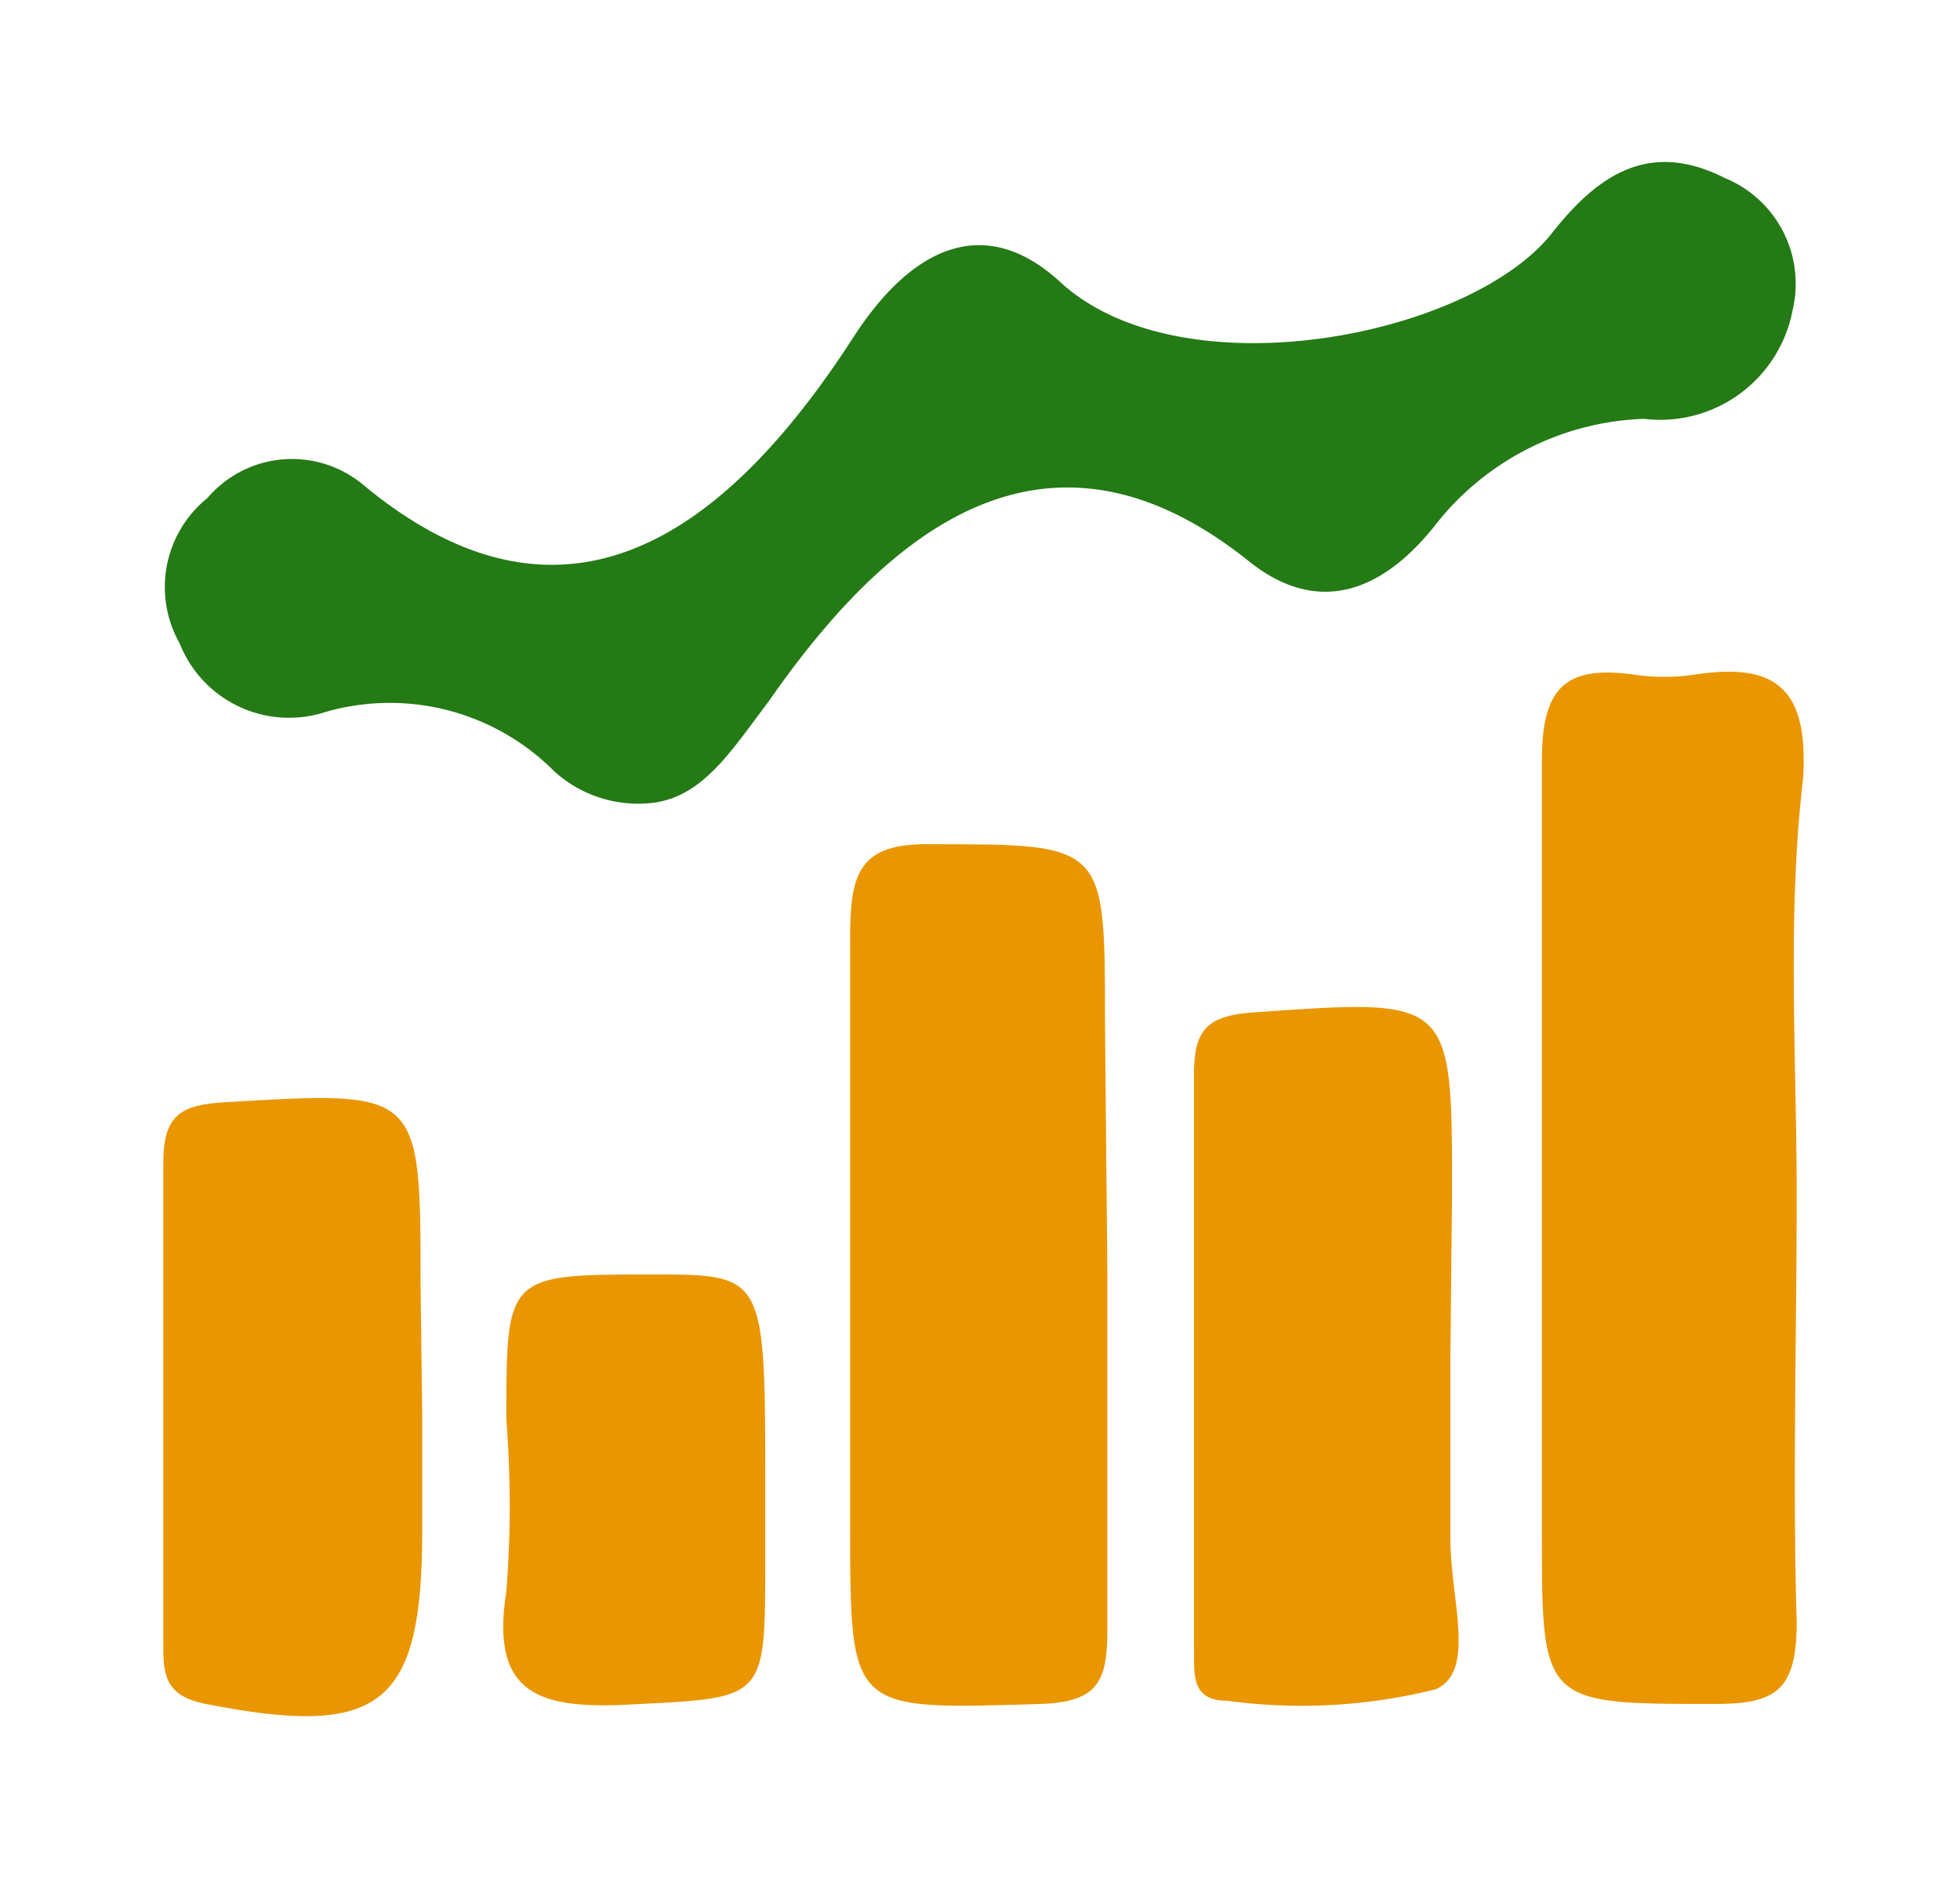 <svg id="Calque_1" data-name="Calque 1" xmlns="http://www.w3.org/2000/svg" viewBox="0 0 24 23"><defs><style>.cls-1{fill:#247a15;}.cls-2{fill:#ea9600;}</style></defs><title>Dashboard_Icon</title><path class="cls-1" d="M7.92,9.84a1.53,1.53,0,0,1-1.13-.39,2.84,2.84,0,0,0-2.87-.71A1.44,1.44,0,0,1,2.2,7.88,1.4,1.4,0,0,1,2.54,6.1a1.36,1.36,0,0,1,1.91-.16c2.41,2,4.38.7,6-1.81C11.18,3,12.08,2.61,13,3.47,14.5,4.82,18,4.12,19,2.86c.58-.74,1.21-1.14,2.12-.68a1.4,1.4,0,0,1,.83,1.62,1.65,1.65,0,0,1-1.82,1.33,3.39,3.39,0,0,0-2.57,1.32c-.65.81-1.43,1.09-2.26.43-2.49-2-4.44-.37-5.88,1.7C8.93,9.23,8.58,9.8,7.92,9.84Z"/><path class="cls-2" d="M22,14.63c0,1.75-.05,3.49,0,5.24,0,.84-.26,1-1,1-2.12,0-2.12,0-2.12-2.12,0-3.14,0-6.29,0-9.43,0-.89.28-1.17,1.11-1.06a2.55,2.55,0,0,0,.78,0c1-.15,1.37.2,1.31,1.26C21.88,11.22,22,12.93,22,14.63Z"/><path class="cls-2" d="M13.56,15.62c0,1.44,0,2.88,0,4.32,0,.63-.09.91-.83.93-2.32.07-2.32.11-2.32-2.19s0-4.8,0-7.2c0-.79.11-1.16,1-1.14,2.12,0,2.12,0,2.12,2.13Z"/><path class="cls-2" d="M17.76,16.62c0,.74,0,1.49,0,2.23s.32,1.62-.18,1.84a6.77,6.77,0,0,1-2.56.14c-.46,0-.39-.37-.4-.66,0-2.32,0-4.63,0-7,0-.54.14-.73.73-.77,2.43-.17,2.43-.19,2.43,2.21Z"/><path class="cls-2" d="M5.17,17.31v1.44c0,2.15-.51,2.54-2.65,2.12C2,20.77,2,20.48,2,20.13c0-2,0-3.93,0-5.89,0-.59.22-.71.76-.74,2.39-.14,2.39-.16,2.39,2.24Z"/><path class="cls-2" d="M9.37,18.22v.91c0,1.73,0,1.66-1.72,1.75-1.1.05-1.64-.17-1.45-1.39a13.37,13.37,0,0,0,0-2.1c0-1.78,0-1.78,1.79-1.78C9.37,15.61,9.37,15.61,9.37,18.22Z"/></svg>